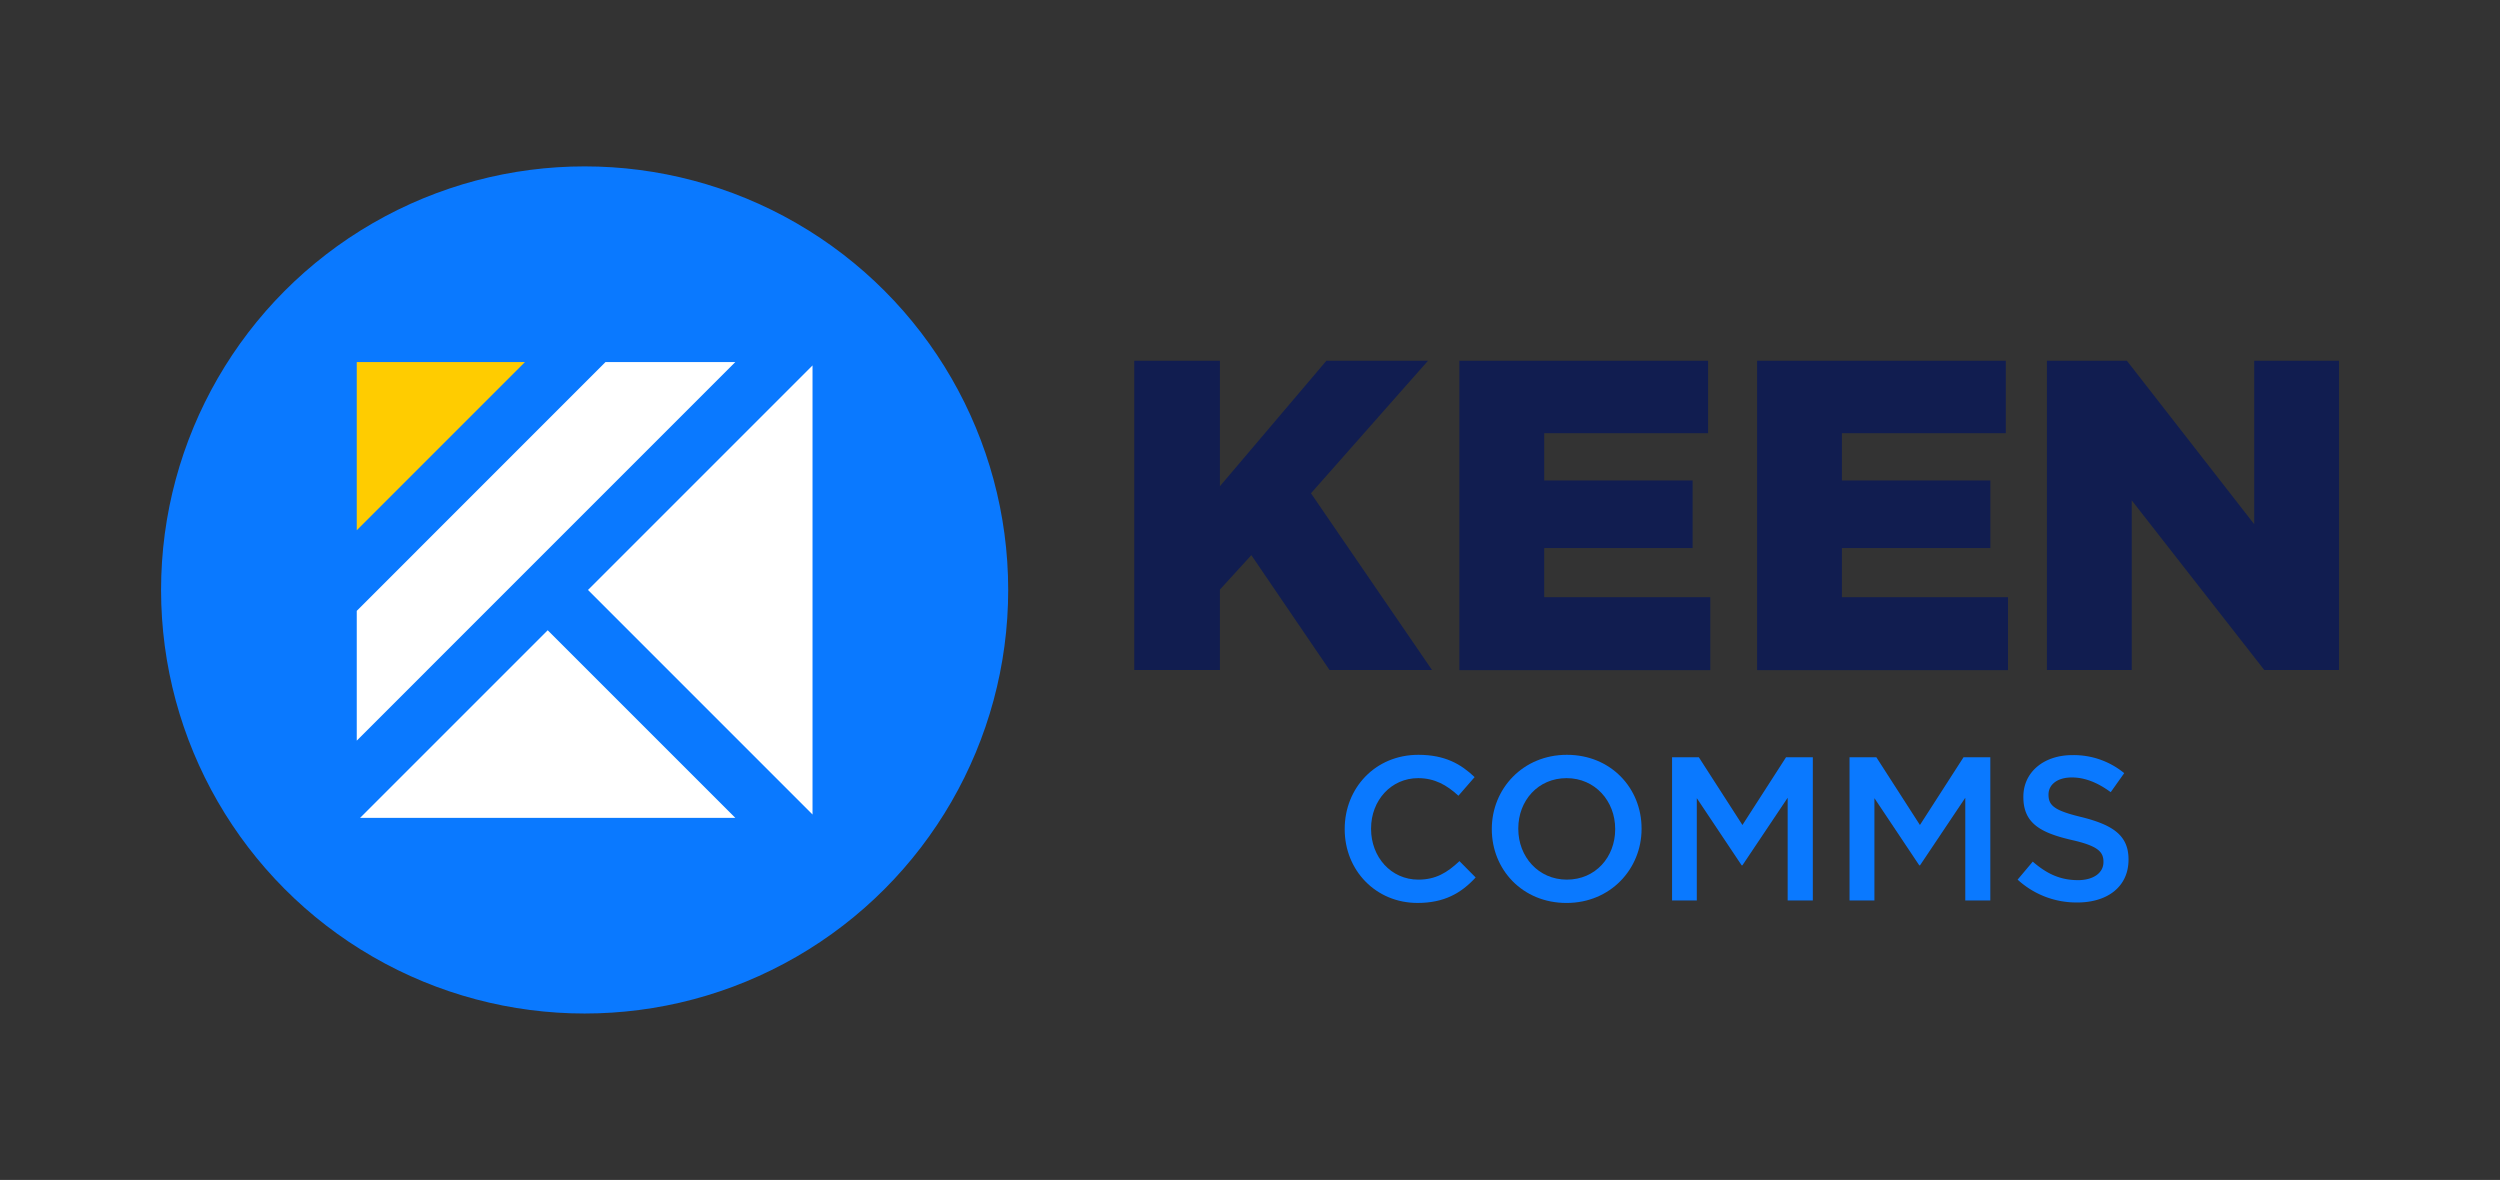 <svg id="Layer_1" data-name="Layer 1" xmlns="http://www.w3.org/2000/svg" viewBox="0 0 1080 509.73"><rect x="0" y="0" width="1080" height="509.73" fill="#333333" stroke="none"/><defs><style>.cls-1{fill:#111d50;}.cls-2{fill:#0a79ff;}.cls-3{fill:#fff;}.cls-4{fill:#fc0;}</style></defs><path class="cls-1" d="M490,155.85h37v54.2l46-54.2h43.89L566.34,213.1l52.29,76.34H574.36l-33.78-49.62L527,254.7v34.74H490Z"/><path class="cls-1" d="M630.45,155.85H737.89v31.3h-70.8v20.42h64.12v29.19H667.09V258h71.76v31.49H630.45Z"/><path class="cls-1" d="M759.06,155.85H866.51v31.3H795.7v20.42h64.13v29.19H795.7V258h71.76v31.49H759.06Z"/><path class="cls-1" d="M884.27,155.85h34.55l55,70.61V155.85h36.64V289.44H978.17l-57.26-73.29v73.29H884.27Z"/><path class="cls-2" d="M580.91,358.25v-.17c0-17.59,13.17-32,31.82-32,11.49,0,18.38,4,24.31,9.63l-7,8.05c-5-4.6-10.25-7.6-17.41-7.6-11.67,0-20.33,9.63-20.33,21.74v.18c0,12.11,8.57,21.92,20.42,21.92,7.51,0,12.46-3,17.76-8l7,7.07c-6.28,6.81-13.61,11-25.11,11C594.34,390.07,580.91,376,580.91,358.25Z"/><path class="cls-2" d="M644.46,358.25v-.17c0-17.33,13.43-32,32.44-32s32.26,14.41,32.26,31.82v.18c0,17.32-13.44,32-32.44,32S644.46,375.67,644.46,358.25Zm53.3,0v-.17c0-12-8.66-21.92-21-21.92s-20.86,9.72-20.86,21.74v.18c0,12,8.66,21.92,21,21.92S697.76,370.27,697.76,358.25Z"/><path class="cls-2" d="M722.33,327.14H733.9l18.83,29.26,18.83-29.26h11.58V389H772.27V344.64l-19.54,29.17h-.35l-19.36-29V389H722.33Z"/><path class="cls-2" d="M799,327.14h11.59l18.82,29.26,18.83-29.26h11.58V389H849V344.64l-19.54,29.17h-.35l-19.36-29V389H799Z"/><path class="cls-2" d="M871.61,380l6.54-7.78c6,5.22,11.85,8,19.54,8,6.71,0,11-3.18,11-7.78v-.17c0-4.33-2.48-6.9-14-9.46-13.17-3.09-20.6-7.16-20.6-18.47v-.18c0-10.61,8.84-17.95,21.13-17.95A34.32,34.32,0,0,1,917.66,334l-5.83,8.22c-5.66-4.15-11.14-6.36-16.8-6.36-6.36,0-10.07,3.18-10.07,7.34v.17c0,4.78,2.83,6.9,14.76,9.73,13,3.35,19.8,7.78,19.8,18.12v.17c0,11.67-9.1,18.48-22.1,18.48A37.51,37.51,0,0,1,871.61,380Z"/><circle class="cls-2" cx="252.56" cy="254.86" r="182.98"/><polygon class="cls-3" points="236.61 272.27 317.66 353.32 155.55 353.32 236.61 272.27"/><polygon class="cls-4" points="226.78 156.41 154.12 229.07 154.12 156.41 226.78 156.41"/><polygon class="cls-3" points="317.66 156.41 154.12 319.96 154.12 263.89 261.58 156.41 317.66 156.41"/><polygon class="cls-3" points="351.01 157.86 351.01 351.87 254.01 254.86 351.01 157.86"/></svg>